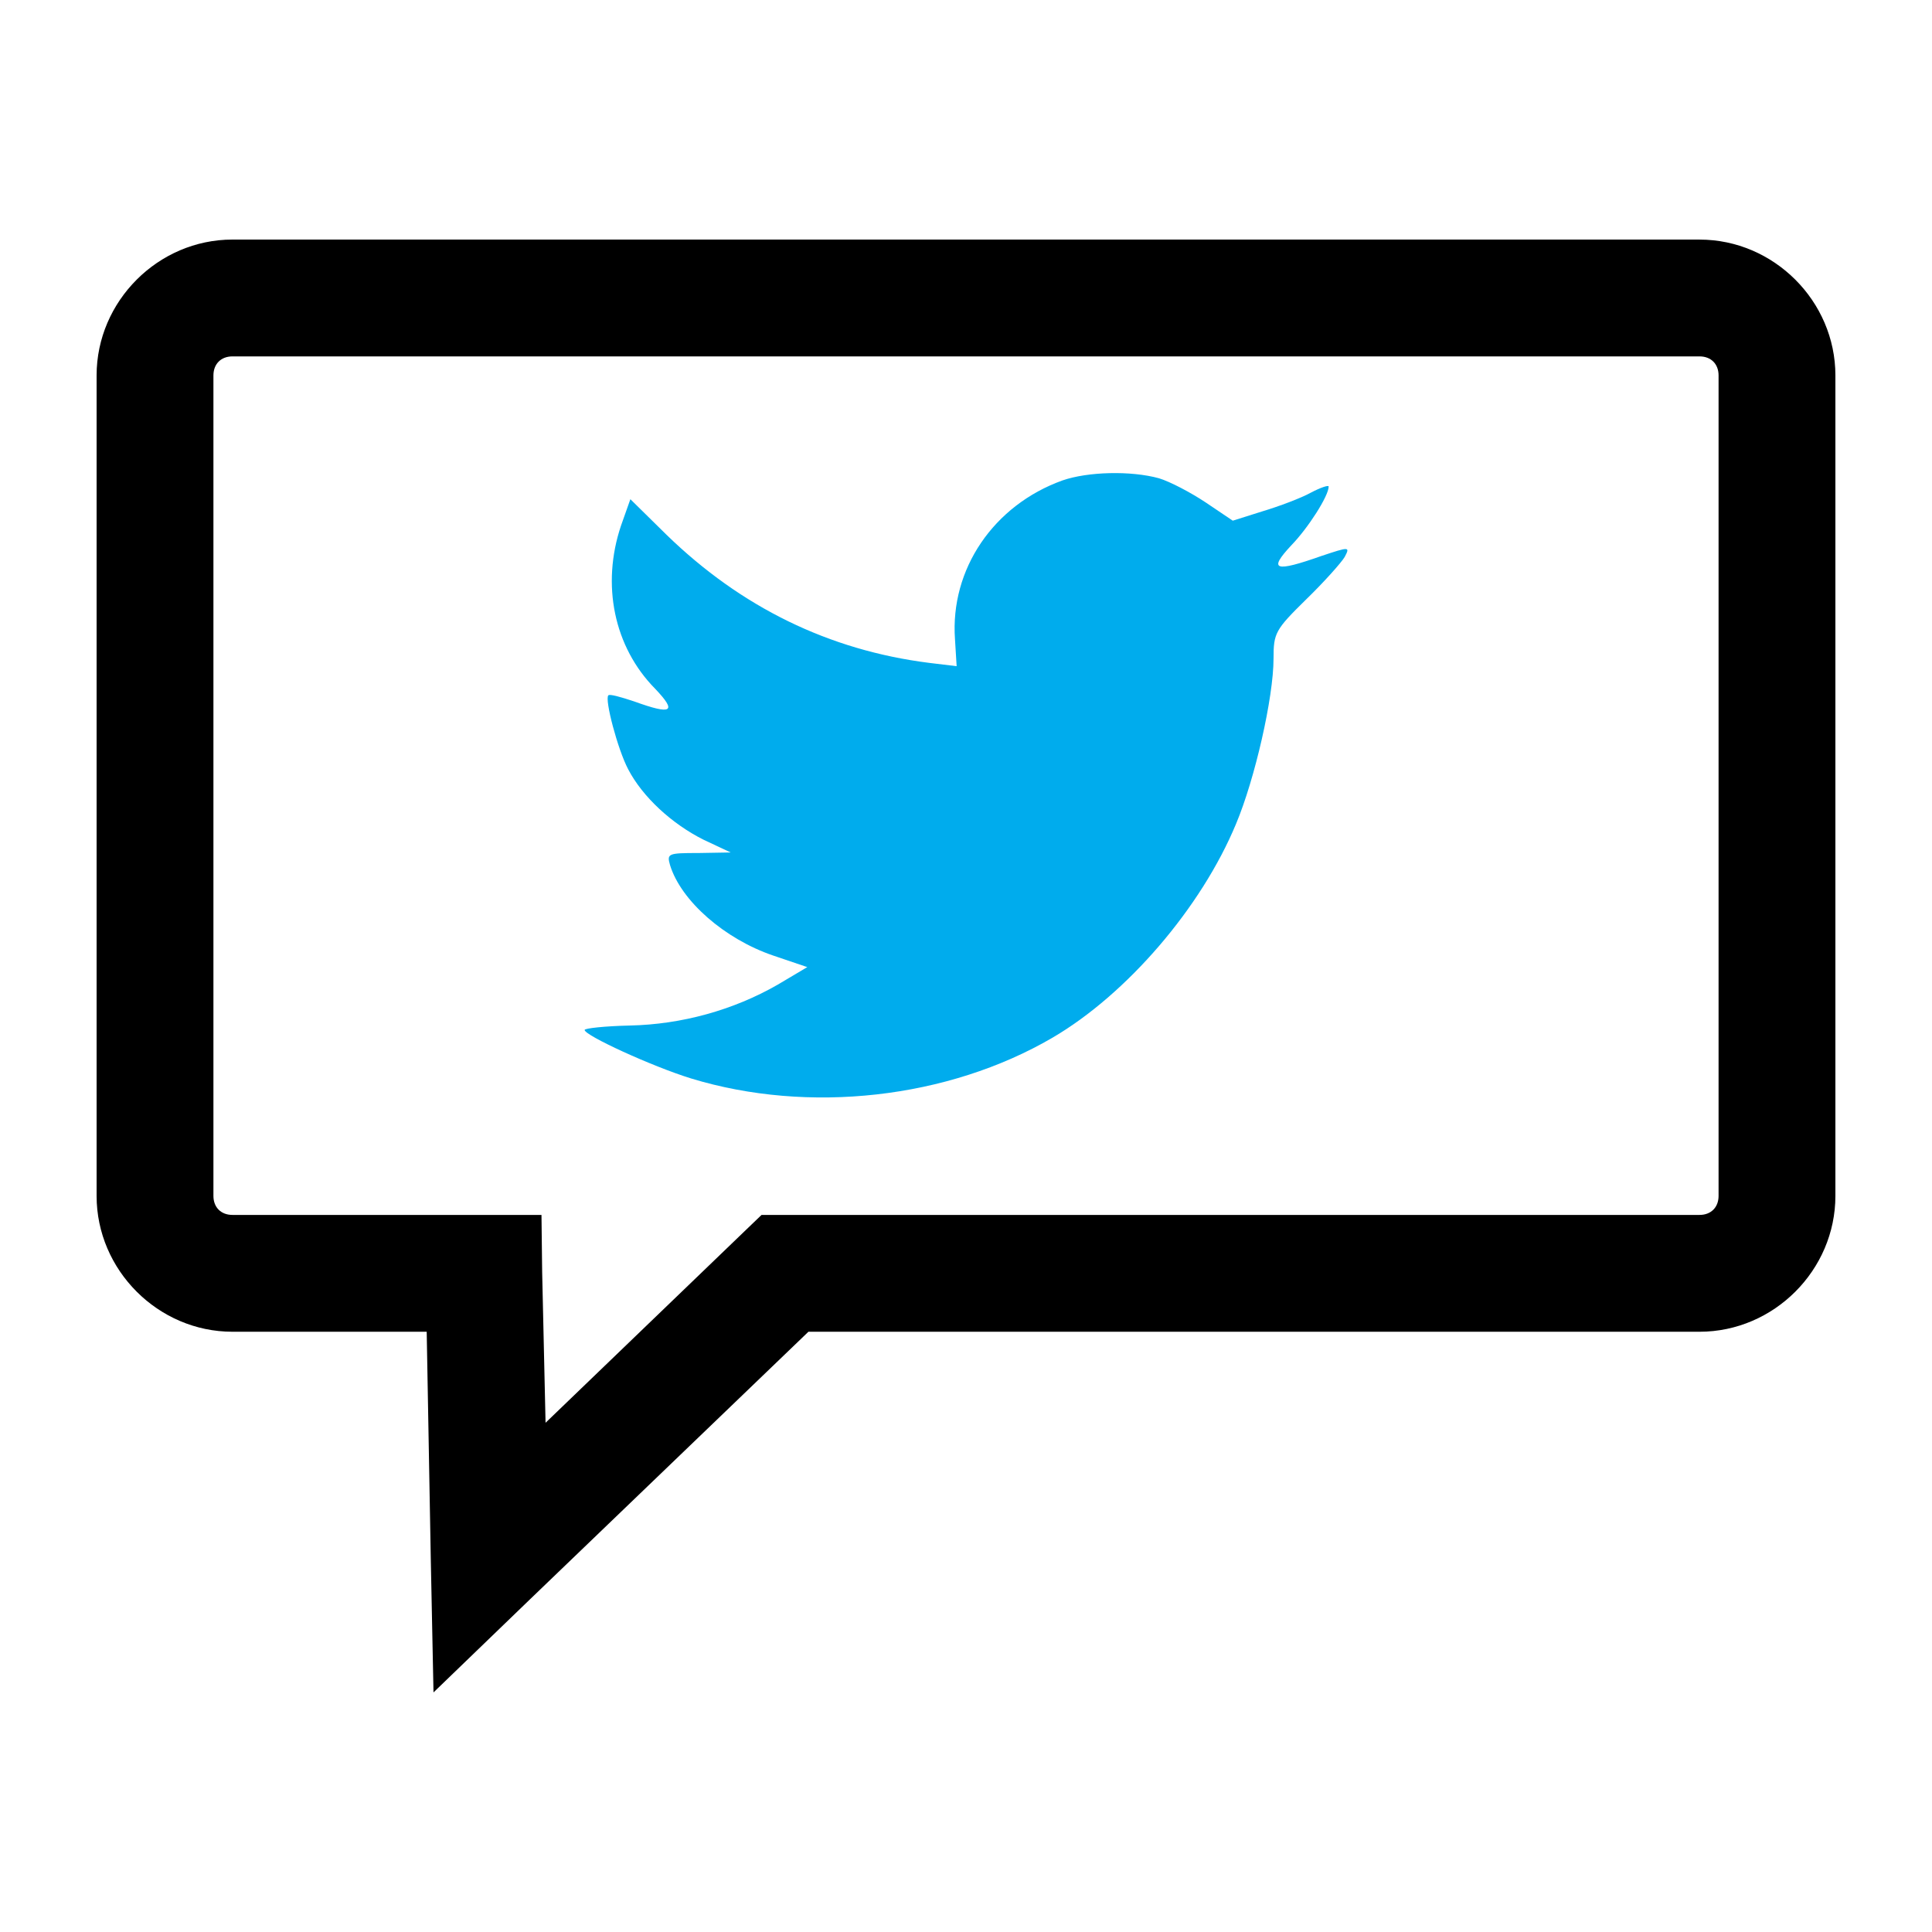 <?xml version="1.0" encoding="utf-8"?>
<!-- Generator: Adobe Illustrator 15.0.3, SVG Export Plug-In . SVG Version: 6.00 Build 0)  -->
<!DOCTYPE svg PUBLIC "-//W3C//DTD SVG 1.1//EN" "http://www.w3.org/Graphics/SVG/1.1/DTD/svg11.dtd">
<svg version="1.1"
	 id="svg2986" xmlns:dc="http://purl.org/dc/elements/1.1/" xmlns:svg="http://www.w3.org/2000/svg" xmlns:cc="http://creativecommons.org/ns#" xmlns:rdf="http://www.w3.org/1999/02/22-rdf-syntax-ns#" xmlns:inkscape="http://www.inkscape.org/namespaces/inkscape" xmlns:sodipodi="http://sodipodi.sourceforge.net/DTD/sodipodi-0.dtd" inkscape:version="0.48.1 " sodipodi:docname="NounProject_SocialMedia.svg"
	 xmlns="http://www.w3.org/2000/svg" xmlns:xlink="http://www.w3.org/1999/xlink" x="0px" y="0px" width="100px" height="100px"
	 viewBox="0 0 100 100" enable-background="new 0 0 100 100" xml:space="preserve">
<title  id="title3815">Social Media</title>
<sodipodi:namedview  id="base" inkscape:cx="50" inkscape:zoom="5.44" showgrid="true" pagecolor="#ffffff" bordercolor="#666666" borderopacity="1.0" inkscape:cy="50" inkscape:window-y="-4" inkscape:window-x="-4" inkscape:window-height="744" inkscape:window-width="1280" inkscape:document-units="px" inkscape:grid-bbox="true" inkscape:current-layer="layer1" inkscape:pageshadow="2" inkscape:pageopacity="0.0" inkscape:window-maximized="1">
	</sodipodi:namedview>
<g>
	<path id="rect2994" inkscape:connector-curvature="0" d="M12.031,12.4C8.188,12.4,5,15.589,5,19.432V61.9
		c0,3.843,3.188,7.031,7.031,7.031h10.055l0.211,11.742l0.141,6.926l4.992-4.816l14.414-13.852h46.125
		c3.844,0,7.031-3.188,7.031-7.031V19.432c0-3.843-3.188-7.031-7.031-7.031H12.031z M12.031,18.447h75.938
		c0.592,0,0.984,0.393,0.984,0.984V61.9c0,0.592-0.393,0.984-0.984,0.984H40.613h-1.195l-0.879,0.844l-10.301,9.914l-0.176-7.805
		l-0.035-2.953h-2.988H12.031c-0.592,0-0.984-0.393-0.984-0.984V19.432C11.047,18.84,11.439,18.447,12.031,18.447z"/>
	<g id="layer1" transform="translate(-282.073,-395.843)" inkscape:label="Layer 1" inkscape:groupmode="layer">
		<g id="g2989" transform="matrix(0.125,0,0,-0.125,280.823,538.264)">
			<path id="path2991" inkscape:connector-curvature="0" fill="#00ACED" d="M449.938,940.429
				c-28.523-10.273-46.547-36.742-44.5-65.727l0.688-11.188l-11.406,1.375c-41.539,5.25-77.824,23.047-108.633,52.945
				l-15.063,14.828l-3.879-10.953c-8.215-24.414-2.969-50.203,14.148-67.547c9.129-9.586,7.074-10.953-8.672-5.25
				c-5.477,1.828-10.27,3.195-10.727,2.508c-1.598-1.594,3.879-22.359,8.215-30.578c5.934-11.414,18.031-22.594,31.266-29.211
				l11.184-5.25l-13.238-0.227c-12.777,0-13.234-0.227-11.867-5.023c4.566-14.828,22.594-30.578,42.676-37.422l14.152-4.797
				l-12.324-7.316c-18.258-10.484-39.711-16.422-61.16-16.875c-10.27-0.234-18.715-1.141-18.715-1.828
				c0-2.281,27.84-15.063,44.043-20.078c48.609-14.844,106.344-8.453,149.711,16.875c30.805,18.031,61.617,53.871,75.992,88.559
				c7.766,18.484,15.516,52.258,15.516,68.461c0,10.5,0.688,11.867,13.469,24.422c7.531,7.305,14.609,15.289,15.969,17.57
				c2.289,4.336,2.063,4.336-9.578,0.461c-19.398-6.852-22.141-5.938-12.555,4.336c7.078,7.297,15.523,20.539,15.523,24.414
				c0,0.688-3.422-0.453-7.305-2.508c-4.109-2.281-13.242-5.703-20.086-7.758l-12.32-3.883l-11.18,7.531
				c-6.164,4.109-14.836,8.672-19.406,10.039C478.242,944.53,460.438,944.077,449.938,940.429z"/>
		</g>
	</g>
</g>
</svg>
